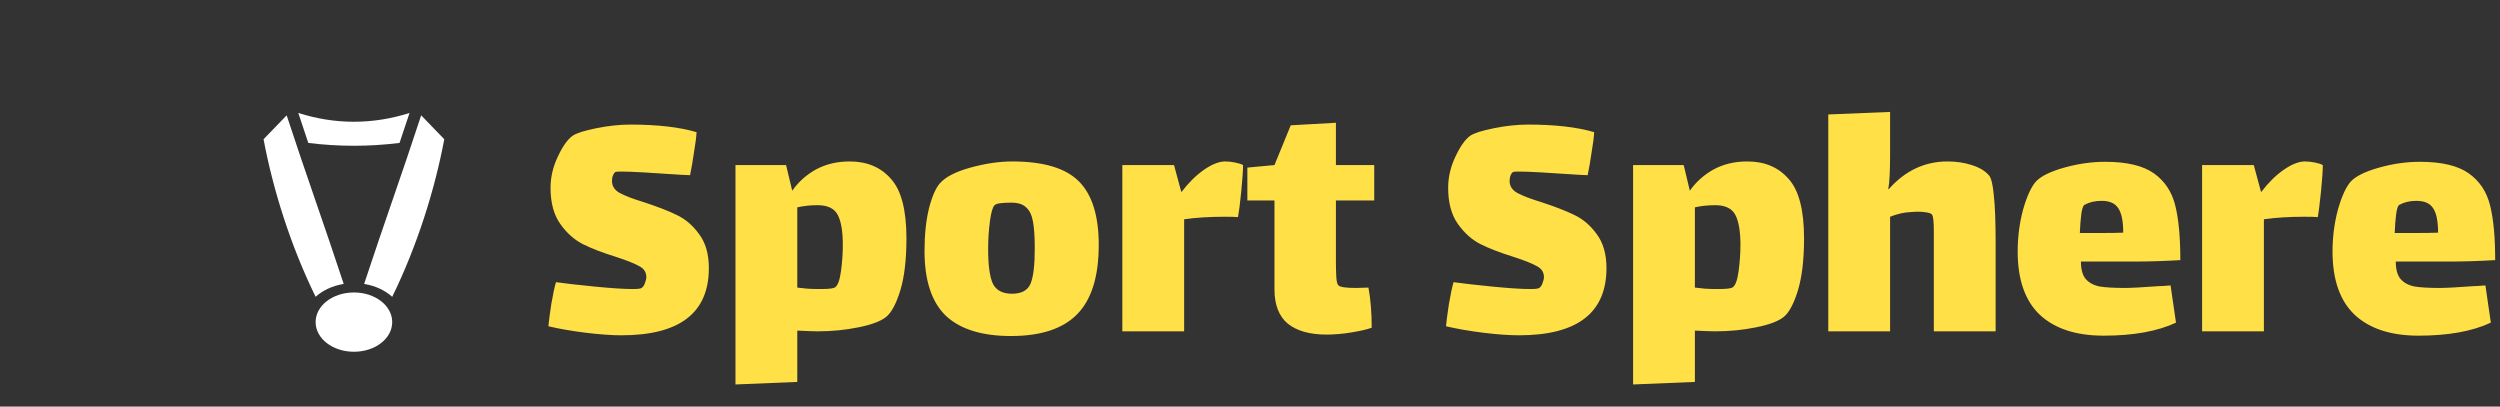 <svg width="332" height="54" viewBox="0 0 332 54" fill="none" xmlns="http://www.w3.org/2000/svg">
<rect x="0" y="0" width="332" height="54" fill="#333333" stroke="none"/>
<path d="M81.272 24.032C81.272 24.704 81.608 25.232 82.28 25.616C82.984 26 84.072 26.416 85.544 26.864C87.304 27.44 88.744 28 89.864 28.544C91.016 29.088 92.008 29.936 92.84 31.088C93.704 32.24 94.136 33.744 94.136 35.6C94.136 41.552 90.264 44.528 82.52 44.528C81.24 44.528 79.672 44.416 77.816 44.192C75.992 43.968 74.328 43.68 72.824 43.328C72.888 42.656 73.016 41.68 73.208 40.4C73.432 39.088 73.64 38.112 73.832 37.472C74.952 37.632 76.632 37.824 78.872 38.048C81.144 38.272 82.856 38.384 84.008 38.384C84.68 38.384 85.08 38.336 85.208 38.24C85.4 38.112 85.544 37.904 85.64 37.616C85.768 37.296 85.832 37.024 85.832 36.8C85.832 36.16 85.528 35.68 84.92 35.36C84.312 35.008 83.272 34.592 81.8 34.112C80.04 33.568 78.584 33.008 77.432 32.432C76.28 31.856 75.272 30.96 74.408 29.744C73.544 28.528 73.112 26.928 73.112 24.944C73.112 23.536 73.432 22.16 74.072 20.816C74.712 19.44 75.368 18.512 76.04 18.032C76.552 17.68 77.608 17.344 79.208 17.024C80.808 16.704 82.312 16.544 83.72 16.544C87.304 16.544 90.232 16.88 92.504 17.552C92.472 18.192 92.36 19.072 92.168 20.192C92.008 21.312 91.832 22.336 91.64 23.264L90.536 23.216C86.376 22.928 83.72 22.784 82.568 22.784C82.088 22.784 81.816 22.8 81.752 22.832C81.624 22.896 81.512 23.04 81.416 23.264C81.32 23.488 81.272 23.744 81.272 24.032ZM112.839 21.44C115.143 21.44 116.967 22.208 118.311 23.744C119.687 25.248 120.375 27.888 120.375 31.664C120.375 34.48 120.103 36.784 119.559 38.576C119.015 40.336 118.391 41.504 117.687 42.08C116.983 42.656 115.751 43.12 113.991 43.472C112.263 43.824 110.471 44 108.615 44C108.071 44 107.159 43.968 105.879 43.904V50.72L97.671 51.056V21.92H104.391L105.207 25.328C106.039 24.144 107.095 23.2 108.375 22.496C109.687 21.792 111.175 21.44 112.839 21.44ZM110.919 38.144C111.271 37.888 111.527 37.168 111.687 35.984C111.847 34.768 111.927 33.616 111.927 32.528C111.927 30.736 111.703 29.408 111.255 28.544C110.807 27.68 109.911 27.248 108.567 27.248C107.607 27.248 106.711 27.344 105.879 27.536V38.192L107.223 38.336C107.639 38.368 108.231 38.384 108.999 38.384C110.087 38.384 110.727 38.304 110.919 38.144ZM134.249 44.624C130.409 44.624 127.529 43.728 125.609 41.936C123.721 40.112 122.777 37.248 122.777 33.344C122.777 31.2 122.969 29.328 123.353 27.728C123.769 26.096 124.265 24.96 124.841 24.32C125.577 23.488 126.921 22.8 128.873 22.256C130.857 21.712 132.713 21.44 134.441 21.44C138.569 21.44 141.513 22.32 143.273 24.08C145.033 25.84 145.913 28.656 145.913 32.528C145.913 36.688 144.969 39.744 143.081 41.696C141.193 43.648 138.249 44.624 134.249 44.624ZM134.393 39.008C135.641 39.008 136.457 38.576 136.841 37.712C137.225 36.816 137.417 35.248 137.417 33.008C137.417 31.44 137.337 30.24 137.177 29.408C137.017 28.544 136.713 27.92 136.265 27.536C135.849 27.12 135.193 26.912 134.297 26.912C133.017 26.912 132.281 27.024 132.089 27.248C131.833 27.472 131.625 28.176 131.465 29.36C131.305 30.544 131.225 31.776 131.225 33.056C131.225 35.232 131.433 36.768 131.849 37.664C132.297 38.56 133.145 39.008 134.393 39.008ZM162.726 21.44C163.142 21.44 163.574 21.488 164.022 21.584C164.502 21.68 164.854 21.792 165.078 21.92C165.078 22.624 164.998 23.792 164.838 25.424C164.678 27.024 164.534 28.16 164.406 28.832C164.086 28.8 163.494 28.784 162.63 28.784C160.614 28.784 158.822 28.896 157.254 29.12V44H149.046V21.92H155.91L156.87 25.472H156.918C157.846 24.256 158.838 23.28 159.894 22.544C160.95 21.808 161.894 21.44 162.726 21.44ZM177.41 34.928C177.41 35.504 177.426 36.112 177.458 36.752C177.49 37.36 177.586 37.744 177.746 37.904C177.97 38.128 178.754 38.24 180.098 38.24L181.73 38.192C182.018 39.728 182.162 41.504 182.162 43.52C181.554 43.744 180.658 43.952 179.474 44.144C178.322 44.336 177.218 44.432 176.162 44.432C173.954 44.432 172.242 43.952 171.026 42.992C169.842 42 169.25 40.48 169.25 38.432V26.624H165.65V22.256L169.25 21.92L171.41 16.64L177.41 16.304V21.92H182.498V26.624H177.41V34.928ZM200.475 24.032C200.475 24.704 200.811 25.232 201.483 25.616C202.187 26 203.275 26.416 204.747 26.864C206.507 27.44 207.947 28 209.067 28.544C210.219 29.088 211.211 29.936 212.043 31.088C212.907 32.24 213.339 33.744 213.339 35.6C213.339 41.552 209.467 44.528 201.723 44.528C200.443 44.528 198.875 44.416 197.019 44.192C195.195 43.968 193.531 43.68 192.027 43.328C192.091 42.656 192.219 41.68 192.411 40.4C192.635 39.088 192.843 38.112 193.035 37.472C194.155 37.632 195.835 37.824 198.075 38.048C200.347 38.272 202.059 38.384 203.211 38.384C203.883 38.384 204.283 38.336 204.411 38.24C204.603 38.112 204.747 37.904 204.843 37.616C204.971 37.296 205.035 37.024 205.035 36.8C205.035 36.16 204.731 35.68 204.123 35.36C203.515 35.008 202.475 34.592 201.003 34.112C199.243 33.568 197.787 33.008 196.635 32.432C195.483 31.856 194.475 30.96 193.611 29.744C192.747 28.528 192.315 26.928 192.315 24.944C192.315 23.536 192.635 22.16 193.275 20.816C193.915 19.44 194.571 18.512 195.243 18.032C195.755 17.68 196.811 17.344 198.411 17.024C200.011 16.704 201.515 16.544 202.923 16.544C206.507 16.544 209.435 16.88 211.707 17.552C211.675 18.192 211.563 19.072 211.371 20.192C211.211 21.312 211.035 22.336 210.843 23.264L209.739 23.216C205.579 22.928 202.923 22.784 201.771 22.784C201.291 22.784 201.019 22.8 200.955 22.832C200.827 22.896 200.715 23.04 200.619 23.264C200.523 23.488 200.475 23.744 200.475 24.032ZM232.042 21.44C234.346 21.44 236.17 22.208 237.514 23.744C238.89 25.248 239.578 27.888 239.578 31.664C239.578 34.48 239.306 36.784 238.762 38.576C238.218 40.336 237.594 41.504 236.89 42.08C236.186 42.656 234.954 43.12 233.194 43.472C231.466 43.824 229.674 44 227.818 44C227.274 44 226.362 43.968 225.082 43.904V50.72L216.874 51.056V21.92H223.594L224.41 25.328C225.242 24.144 226.298 23.2 227.578 22.496C228.89 21.792 230.378 21.44 232.042 21.44ZM230.122 38.144C230.474 37.888 230.73 37.168 230.89 35.984C231.05 34.768 231.13 33.616 231.13 32.528C231.13 30.736 230.906 29.408 230.458 28.544C230.01 27.68 229.114 27.248 227.77 27.248C226.81 27.248 225.914 27.344 225.082 27.536V38.192L226.426 38.336C226.842 38.368 227.434 38.384 228.202 38.384C229.29 38.384 229.93 38.304 230.122 38.144ZM264.156 23.312C264.444 23.664 264.652 24.544 264.78 25.952C264.94 27.36 265.02 29.504 265.02 32.384V44H256.812V32.48C256.812 32.352 256.812 31.728 256.812 30.608C256.812 29.456 256.732 28.752 256.572 28.496C256.476 28.368 256.236 28.272 255.852 28.208C255.5 28.144 255.084 28.112 254.604 28.112L253.788 28.16C252.892 28.192 251.964 28.4 251.004 28.784V44H242.796V15.2L251.004 14.864V20.48C251.004 22.784 250.924 24.32 250.764 25.088L250.812 25.136C252.988 22.672 255.596 21.44 258.636 21.44C259.788 21.44 260.86 21.6 261.852 21.92C262.876 22.24 263.644 22.704 264.156 23.312ZM282.204 38.24C283.004 38.24 284.492 38.16 286.668 38C286.956 38 287.484 37.968 288.252 37.904L288.972 42.848C286.508 44 283.308 44.576 279.372 44.576C275.692 44.576 272.86 43.648 270.876 41.792C268.924 39.936 267.948 37.136 267.948 33.392C267.948 31.472 268.188 29.616 268.668 27.824C269.18 26.032 269.756 24.784 270.396 24.08C271.068 23.376 272.316 22.768 274.14 22.256C275.964 21.744 277.772 21.488 279.564 21.488C282.444 21.488 284.604 22 286.044 23.024C287.484 24.048 288.428 25.472 288.876 27.296C289.324 29.088 289.548 31.504 289.548 34.544C287.372 34.672 285.244 34.736 283.164 34.736H276.348C276.348 35.76 276.556 36.528 276.972 37.04C277.42 37.552 278.044 37.888 278.844 38.048C279.644 38.176 280.764 38.24 282.204 38.24ZM276.828 27.2C276.636 27.296 276.492 27.712 276.396 28.448C276.3 29.184 276.236 30.016 276.204 30.944H278.7C280.204 30.944 281.292 30.928 281.964 30.896C281.964 29.36 281.74 28.272 281.292 27.632C280.876 26.992 280.14 26.672 279.084 26.672C278.22 26.672 277.468 26.848 276.828 27.2ZM306.117 21.44C306.533 21.44 306.965 21.488 307.413 21.584C307.893 21.68 308.245 21.792 308.469 21.92C308.469 22.624 308.389 23.792 308.229 25.424C308.069 27.024 307.925 28.16 307.797 28.832C307.477 28.8 306.885 28.784 306.021 28.784C304.005 28.784 302.213 28.896 300.645 29.12V44H292.437V21.92H299.301L300.261 25.472H300.309C301.237 24.256 302.229 23.28 303.285 22.544C304.341 21.808 305.285 21.44 306.117 21.44ZM324.016 38.24C324.816 38.24 326.304 38.16 328.48 38C328.768 38 329.296 37.968 330.064 37.904L330.784 42.848C328.32 44 325.12 44.576 321.184 44.576C317.504 44.576 314.672 43.648 312.688 41.792C310.736 39.936 309.76 37.136 309.76 33.392C309.76 31.472 310 29.616 310.48 27.824C310.992 26.032 311.568 24.784 312.208 24.08C312.88 23.376 314.128 22.768 315.952 22.256C317.776 21.744 319.584 21.488 321.376 21.488C324.256 21.488 326.416 22 327.856 23.024C329.296 24.048 330.24 25.472 330.688 27.296C331.136 29.088 331.36 31.504 331.36 34.544C329.184 34.672 327.056 34.736 324.976 34.736H318.16C318.16 35.76 318.368 36.528 318.784 37.04C319.232 37.552 319.856 37.888 320.656 38.048C321.456 38.176 322.576 38.24 324.016 38.24ZM318.64 27.2C318.448 27.296 318.304 27.712 318.208 28.448C318.112 29.184 318.048 30.016 318.016 30.944H320.512C322.016 30.944 323.104 30.928 323.776 30.896C323.776 29.36 323.552 28.272 323.104 27.632C322.688 26.992 321.952 26.672 320.896 26.672C320.032 26.672 319.28 26.848 318.64 27.2Z" fill="#FFE047"/>
<path d="M54.387 15C53.941 16.347 53.504 17.672 53.058 18.981C49.016 19.483 44.984 19.484 40.942 18.981C40.496 17.672 40.059 16.347 39.613 15C44.511 16.559 49.489 16.559 54.387 15ZM55.931 15.317L59 18.49C57.751 25.138 55.431 32.59 52.086 39.413C51.131 38.557 49.837 37.942 48.356 37.707C50.881 30.02 53.406 23.045 55.931 15.317ZM38.069 15.317C40.594 23.045 43.119 30.02 45.644 37.707C44.163 37.942 42.869 38.557 41.914 39.413C38.569 32.59 36.249 25.138 35 18.49L38.069 15.317ZM47 38.84C49.819 38.84 52.086 40.594 52.086 42.776C52.086 44.959 49.819 46.713 47 46.713C44.181 46.713 41.914 44.959 41.914 42.776C41.914 40.594 44.181 38.84 47 38.84Z" fill="white"/>
</svg>
